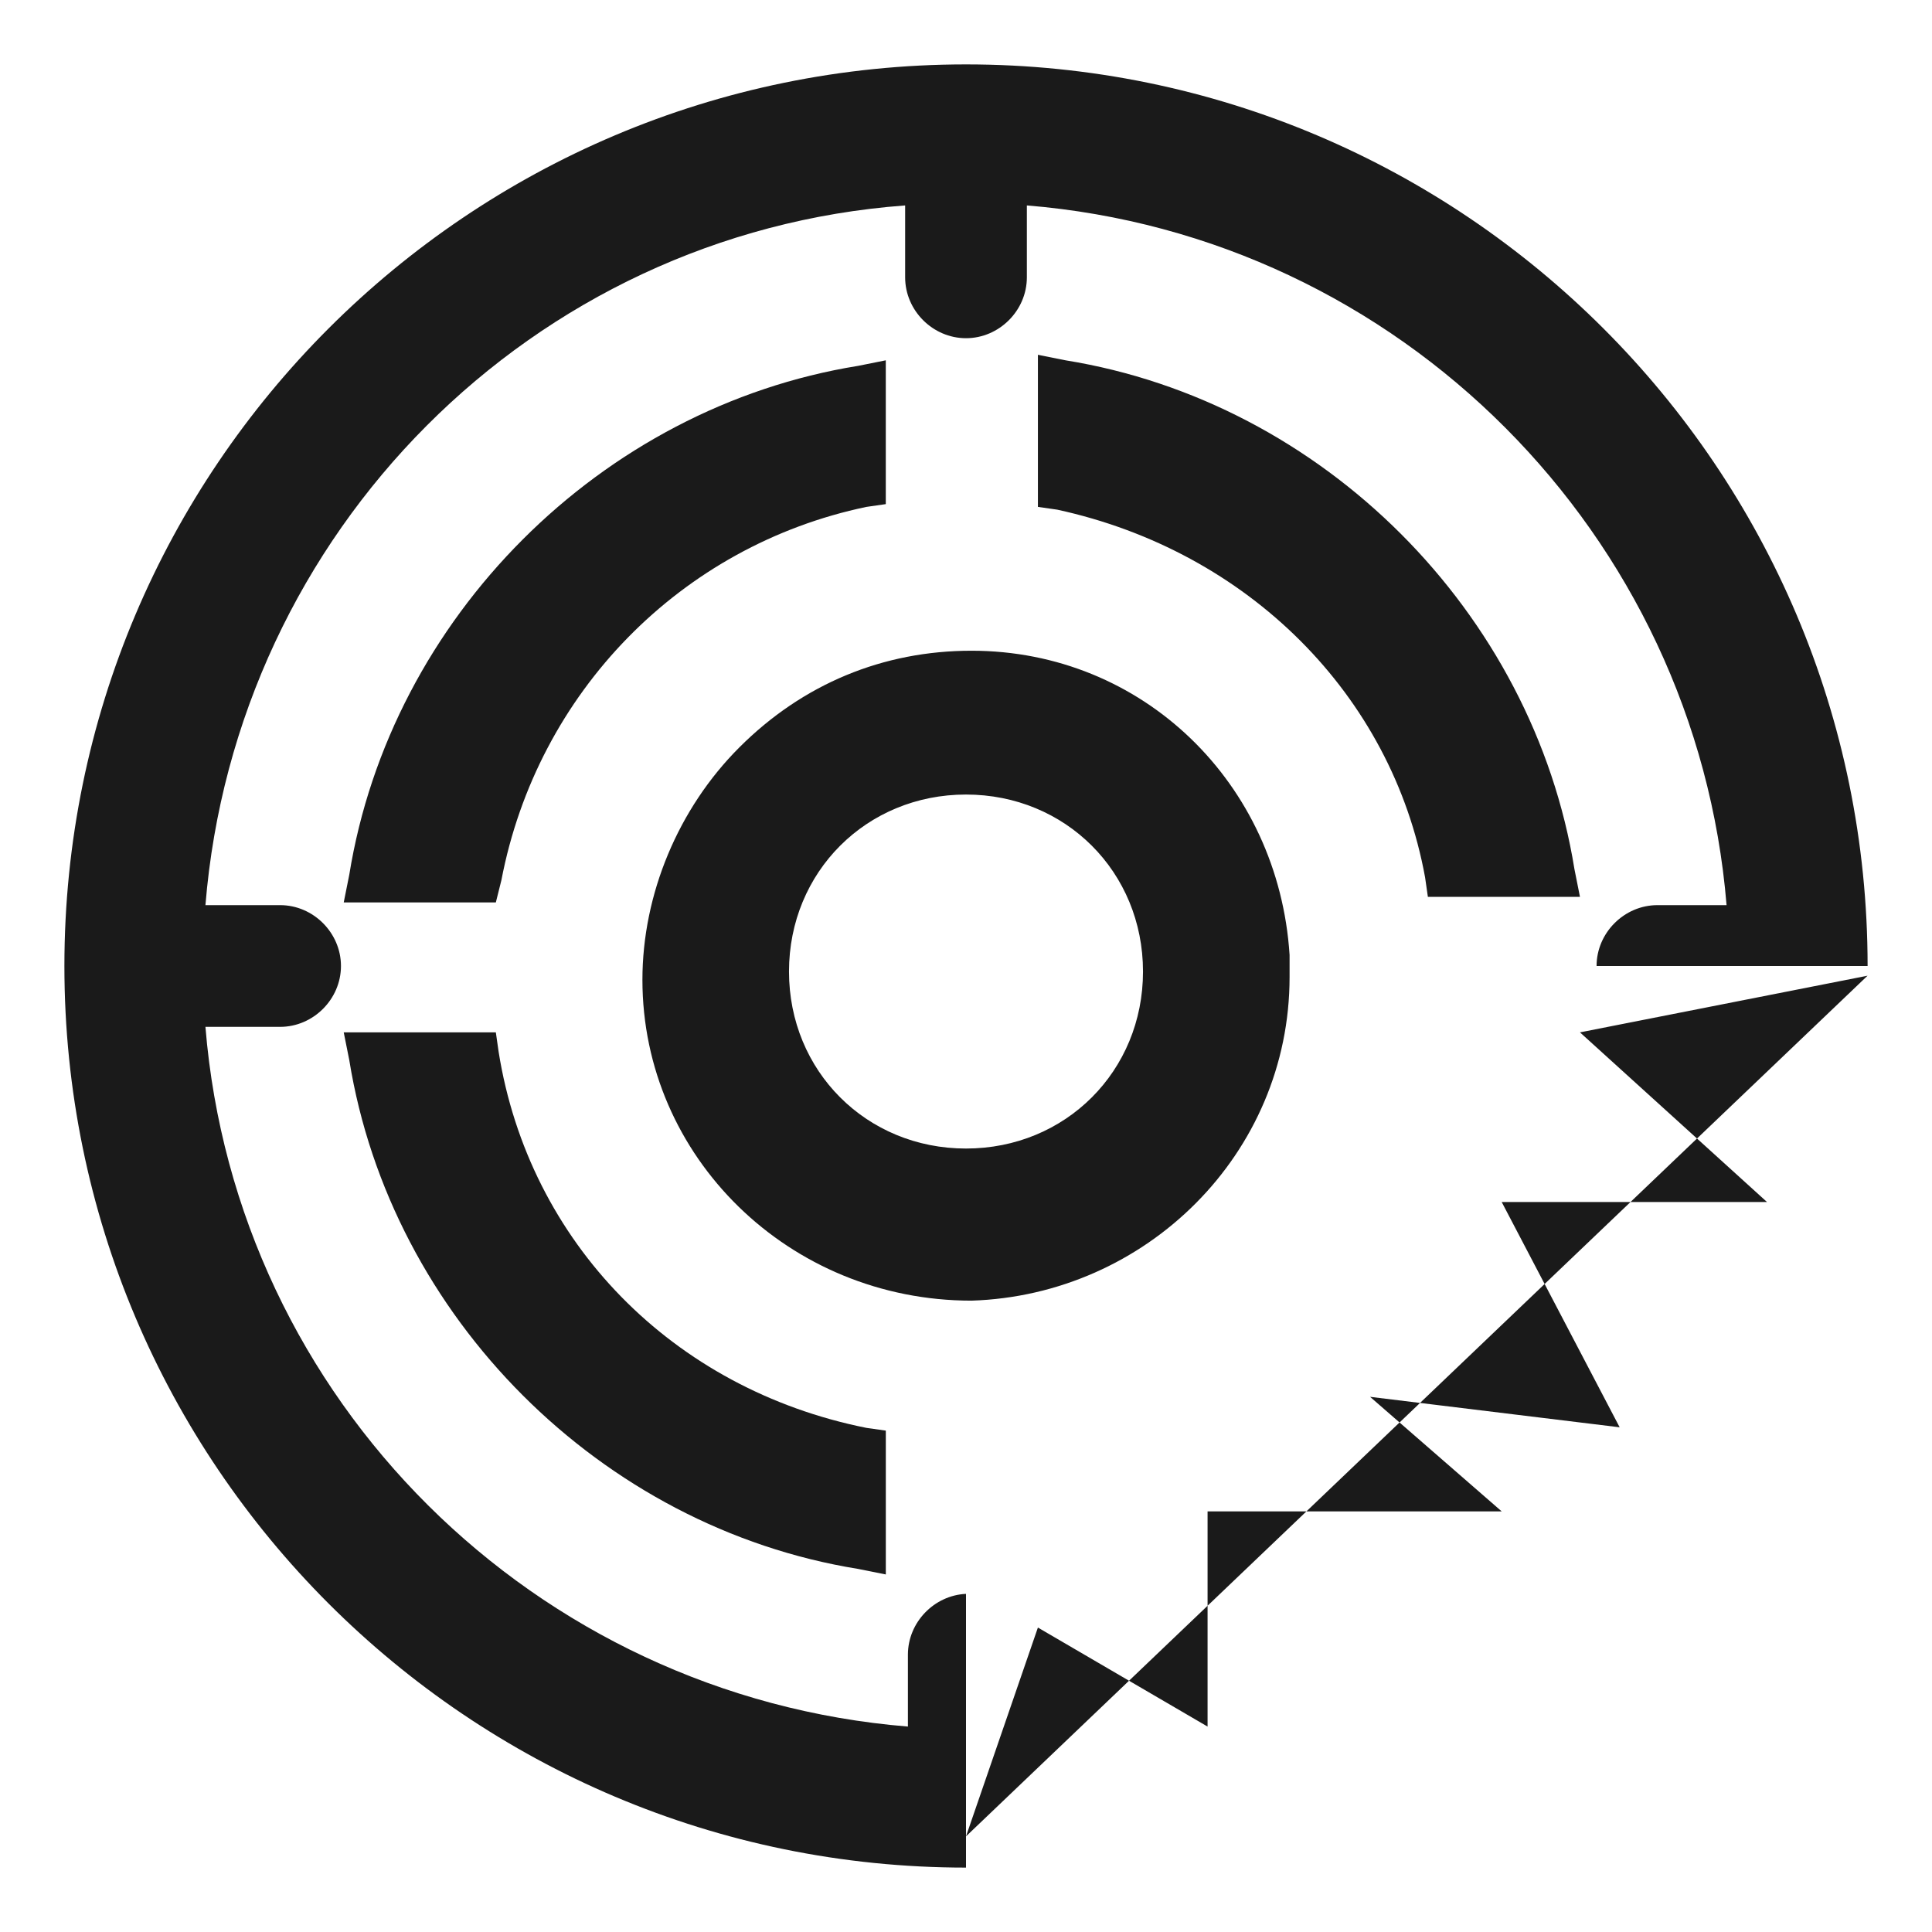 <?xml version="1.0" standalone="no"?><!DOCTYPE svg PUBLIC "-//W3C//DTD SVG 1.1//EN" "http://www.w3.org/Graphics/SVG/1.1/DTD/svg11.dtd"><svg t="1710854775558" class="icon" viewBox="0 0 1024 1024" version="1.1" xmlns="http://www.w3.org/2000/svg" p-id="10945" xmlns:xlink="http://www.w3.org/1999/xlink" width="200" height="200"><path d="M264.277 557.449l-1.468-10.274h-80.623l2.935 14.677c21.982 136.311 133.393 247.723 269.705 269.705l14.677 2.935v-76.237l-10.274-1.451c-102.605-20.531-178.842-98.219-194.953-199.356z m1.468-90.897c19.046-99.669 95.266-177.357 193.485-197.888l10.257-1.468V190.976l-14.66 2.935c-136.311 21.982-247.723 133.393-269.705 269.722l-2.935 14.66h80.623l2.935-11.742z m489.591-1.451l1.468 10.24h80.606l-2.918-14.643c-21.999-136.329-133.393-247.723-269.722-269.722l-14.66-2.935v80.623l10.257 1.468c101.154 21.999 177.374 98.219 194.97 194.97z m-71.834 52.77v-11.742c-5.854-90.88-77.687-161.229-168.567-161.229-46.916 0-89.429 17.579-123.136 51.302-32.256 32.256-51.302 77.687-51.302 123.119 0 93.815 77.687 170.052 174.421 170.052 92.365-2.935 168.585-77.705 168.585-171.52zM512 608.751c-52.77 0-93.815-41.045-93.815-93.815s41.045-93.815 93.815-93.815 93.815 41.045 93.815 93.815-41.045 93.815-93.815 93.815z" fill="#1A1A1A" p-id="10946"></path><path d="M512 844.783V989.867C248.149 989.867 34.133 775.851 34.133 512S248.149 34.133 512 34.133s477.867 214.016 477.867 477.867h-143.65c0-17.579 14.66-32.256 32.256-32.256h36.642C898.987 283.324 742.144 125.013 544.256 108.885v38.11c0 17.596-14.677 32.256-32.256 32.256-17.579 0-32.256-14.66-32.256-32.256V108.885C281.856 123.563 125.013 281.856 108.885 479.744H148.48c17.579 0 32.239 14.677 32.239 32.256 0 17.579-14.66 32.256-32.256 32.256H108.885c16.128 197.888 174.438 354.731 372.326 370.859v-38.11c0-17.101 13.858-31.437 30.788-32.222zM108.186 512v-2.935V512zM989.867 517.12L512 973.312l38.11-110.677 89.924 52.48v-114.057h155.887l-69.751-60.706 132.284 16.145-62.532-119.415h140.612l-99.123-89.907L989.867 517.137z" fill="#1A1A1A" p-id="10947"></path></svg>